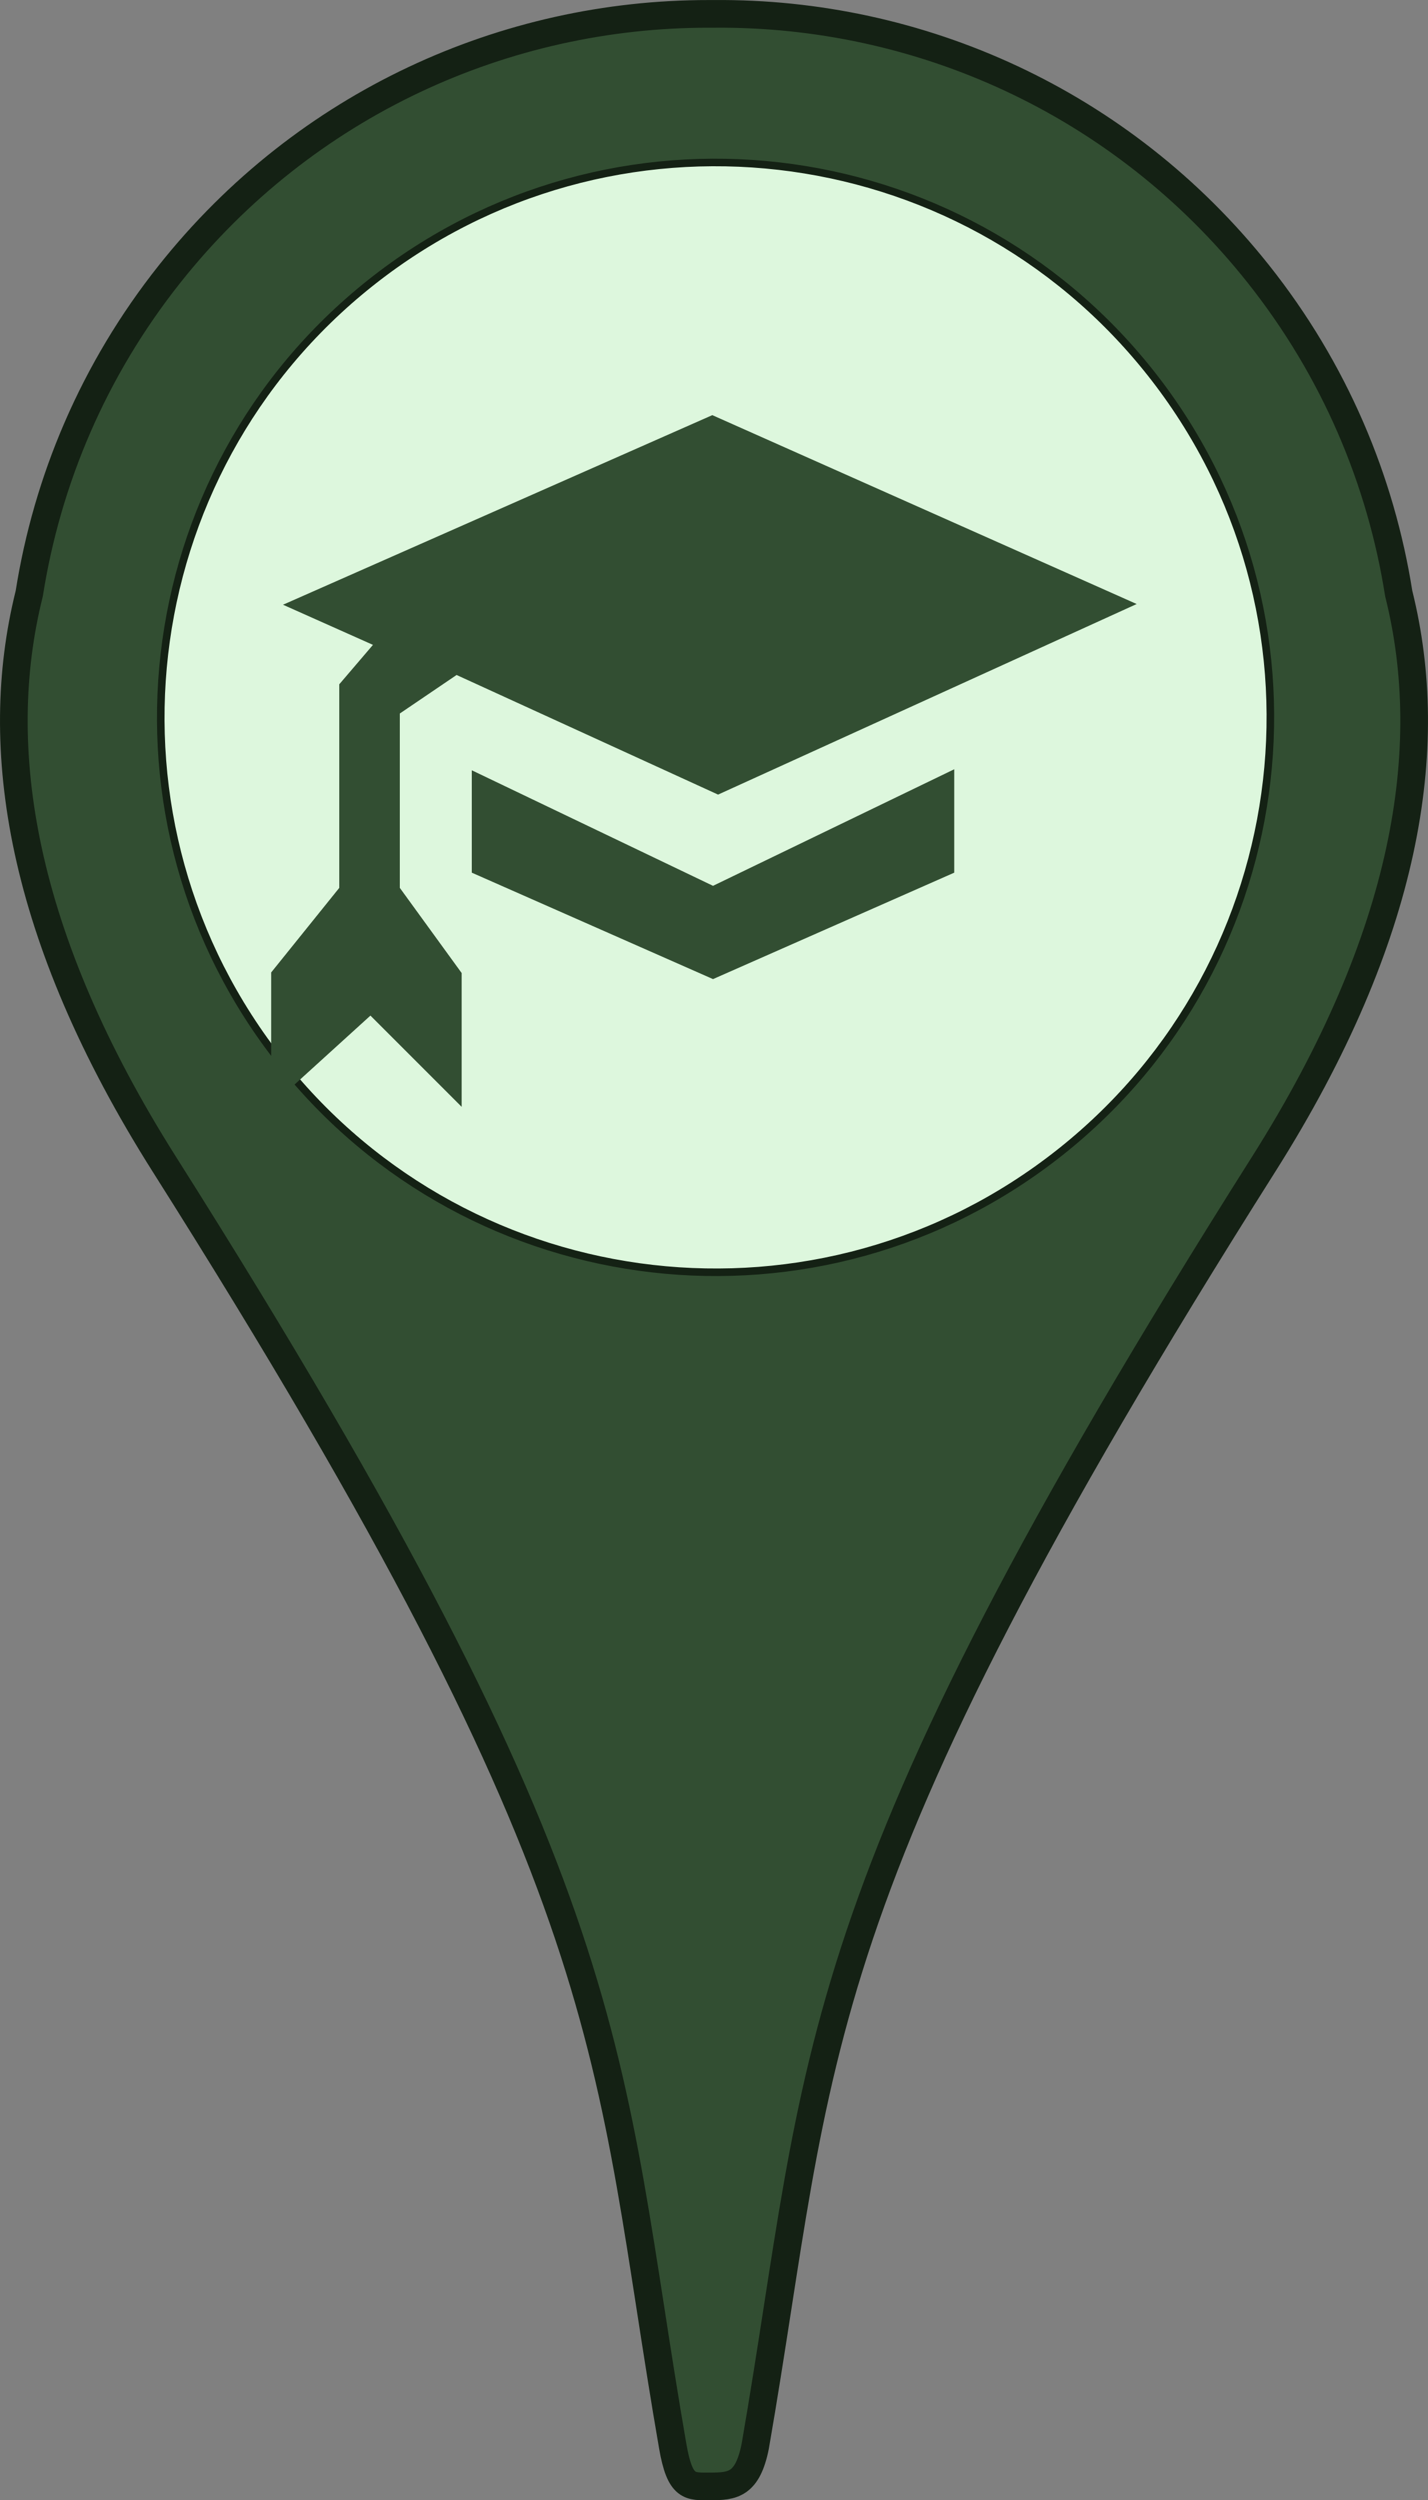 <?xml version="1.0" encoding="UTF-8" standalone="no"?>
<!-- Created with Inkscape (http://www.inkscape.org/) -->

<svg
   xmlns:dc="http://purl.org/dc/elements/1.1/"
   xmlns:cc="http://creativecommons.org/ns#"
   xmlns:rdf="http://www.w3.org/1999/02/22-rdf-syntax-ns#"
   xmlns:svg="http://www.w3.org/2000/svg"
   xmlns="http://www.w3.org/2000/svg"
   xmlns:xlink="http://www.w3.org/1999/xlink"
   xmlns:sodipodi="http://sodipodi.sourceforge.net/DTD/sodipodi-0.dtd"
   xmlns:inkscape="http://www.inkscape.org/namespaces/inkscape"
   width="216.809"
   height="379.54"
   id="svg3782"
   version="1.1"
   inkscape:version="0.48.4 r9939"
   sodipodi:docname="SC.svg">
  <rect width="100%" height="100%" fill="#808080" stroke="none"/>
  <defs
     id="defs3784">
    <linearGradient
       id="linearGradient4780">
      <stop
         style="stop-color:#142114;stop-opacity:1;"
         offset="0"
         id="stop4782" />
      <stop
         style="stop-color:#142114;stop-opacity:0.713;"
         offset="1"
         id="stop4784" />
    </linearGradient>
    <linearGradient
       id="linearGradient4762">
      <stop
         style="stop-color:#802c27;stop-opacity:1;"
         offset="0"
         id="stop4764" />
      <stop
         style="stop-color:#802c27;stop-opacity:0.672;"
         offset="1"
         id="stop4766" />
    </linearGradient>
    <linearGradient
       id="linearGradient4772">
      <stop
         style="stop-color:#802c27;stop-opacity:1;"
         offset="0"
         id="stop4774" />
      <stop
         style="stop-color:#802c27;stop-opacity:0.508;"
         offset="1"
         id="stop4776" />
    </linearGradient>
    <linearGradient
       id="linearGradient4762-7">
      <stop
         style="stop-color:#802c27;stop-opacity:1;"
         offset="0"
         id="stop4764-4" />
      <stop
         style="stop-color:#802c27;stop-opacity:0.672;"
         offset="1"
         id="stop4766-0" />
    </linearGradient>
    <radialGradient
       inkscape:collect="always"
       xlink:href="#linearGradient4780-9"
       id="radialGradient4786"
       cx="-6267.188"
       cy="3526.581"
       fx="-6267.188"
       fy="3526.581"
       r="73.94"
       gradientTransform="translate(0,2.3452045e-6)"
       gradientUnits="userSpaceOnUse" />
    <linearGradient
       id="linearGradient4780-9">
      <stop
         style="stop-color:#142114;stop-opacity:1;"
         offset="0"
         id="stop4782-4" />
      <stop
         style="stop-color:#142114;stop-opacity:0.713;"
         offset="1"
         id="stop4784-8" />
    </linearGradient>
  </defs>
  <sodipodi:namedview
     id="base"
     pagecolor="#ffffff"
     bordercolor="#666666"
     borderopacity="1.0"
     inkscape:pageopacity="0.0"
     inkscape:pageshadow="2"
     inkscape:zoom="0.7"
     inkscape:cx="5.9042924"
     inkscape:cy="485.02629"
     inkscape:document-units="px"
     inkscape:current-layer="layer1"
     showgrid="false"
     fit-margin-top="0"
     fit-margin-left="0"
     fit-margin-right="0"
     fit-margin-bottom="0"
     inkscape:window-width="1366"
     inkscape:window-height="705"
     inkscape:window-x="-8"
     inkscape:window-y="-8"
     inkscape:window-maximized="1" />
  <g
     inkscape:label="Calque 1"
     inkscape:groupmode="layer"
     id="layer1"
     transform="translate(419.061,204.785)">
    <path
       inkscape:export-ydpi="9"
       inkscape:export-xdpi="9"
       style="fill:#324e32;fill-opacity:1;stroke:#142114;stroke-width:4.2;stroke-miterlimit:4;stroke-opacity:1;stroke-dasharray:none"
       d="m -311.488,-202.678 c -30.752,-0.02 -61.199,13.52 -81.811,39.473 -11.594,14.598 -18.608,31.336 -21.32,48.524 -0.017,0.067 -0.034,0.134 -0.05,0.201 -5.702,23.08 -1.442,51.646 20.566,86.438 70.999,112.236 66.822,134.86 77.185,194.613 1.113,6.419 2.631,6.084 5.682,6.084 3.396,0 5.665,-0.221 6.839,-6.084 10.363,-59.753 6.187,-82.377 77.185,-194.613 22.009,-34.791 26.268,-63.357 20.566,-86.438 -0.017,-0.067 -0.034,-0.134 -0.05,-0.201 -2.712,-17.188 -9.726,-33.926 -21.32,-48.524 -20.793,-26.18 -51.591,-39.731 -82.616,-39.473 -0.286,0 -0.569,1e-4 -0.855,0 z"
       id="path3062-6-9-6-17-7-1-1-9-9-6-2"
       inkscape:connector-curvature="0"
       sodipodi:nodetypes="csccssscsccscsc" />
    <path
       sodipodi:open="true"
       sodipodi:end="8.7535563"
       sodipodi:start="2.4703741"
       transform="matrix(1.147,0,0,1.147,6878.045,-4140.875)"
       d="m -6324.694,3572.255 c -25.225,-31.76 -19.927,-77.955 11.832,-103.18 31.76,-25.225 77.955,-19.927 103.18,11.832 25.225,31.76 19.927,77.955 -11.832,103.18 -31.76,25.225 -77.955,19.927 -103.18,-11.832"
       sodipodi:ry="73.4375"
       sodipodi:rx="73.4375"
       sodipodi:cy="3526.5811"
       sodipodi:cx="-6267.1875"
       id="path5876-9"
       style="fill:#ddf7dd;fill-opacity:1;stroke:#142114;stroke-opacity:1"
       sodipodi:type="arc" />
    <g
       transform="matrix(1.741,0,0,1.741,2823.813,-407.953)"
       style="fill:#324e32;fill-opacity:1;stroke:none"
       id="g4324-0-2-4-5"
       inkscape:export-filename="C:\Users\Benjamin\Desktop\Geoponts\Logo\Tries\marqueurs.png"
       inkscape:export-xdpi="37"
       inkscape:export-ydpi="37">
      <path
         style="fill:#324e32;fill-opacity:1;stroke:none"
         d="m -1821.507,183.858 0,8.927 21.037,9.281 21.036,-9.281 0,-9.016 -21.036,10.165 z"
         id="path4316-6-6-4-9"
         inkscape:connector-curvature="0" />
      <path
         style="fill:#324e32;fill-opacity:1;stroke:none"
         d="m -1830.346,205.248 7.955,7.955 0,-11.667 -5.392,-7.425 0,-15.203 4.95,-3.359 22.804,10.43 36.504,-16.617 -37.007,-16.469 -37.438,16.531 7.844,3.5 -2.938,3.438 0,17.75 -5.938,7.375 0,11.625 z"
         id="path4318-1-5-0-6"
         inkscape:connector-curvature="0" />
    </g>
  </g>
</svg>
